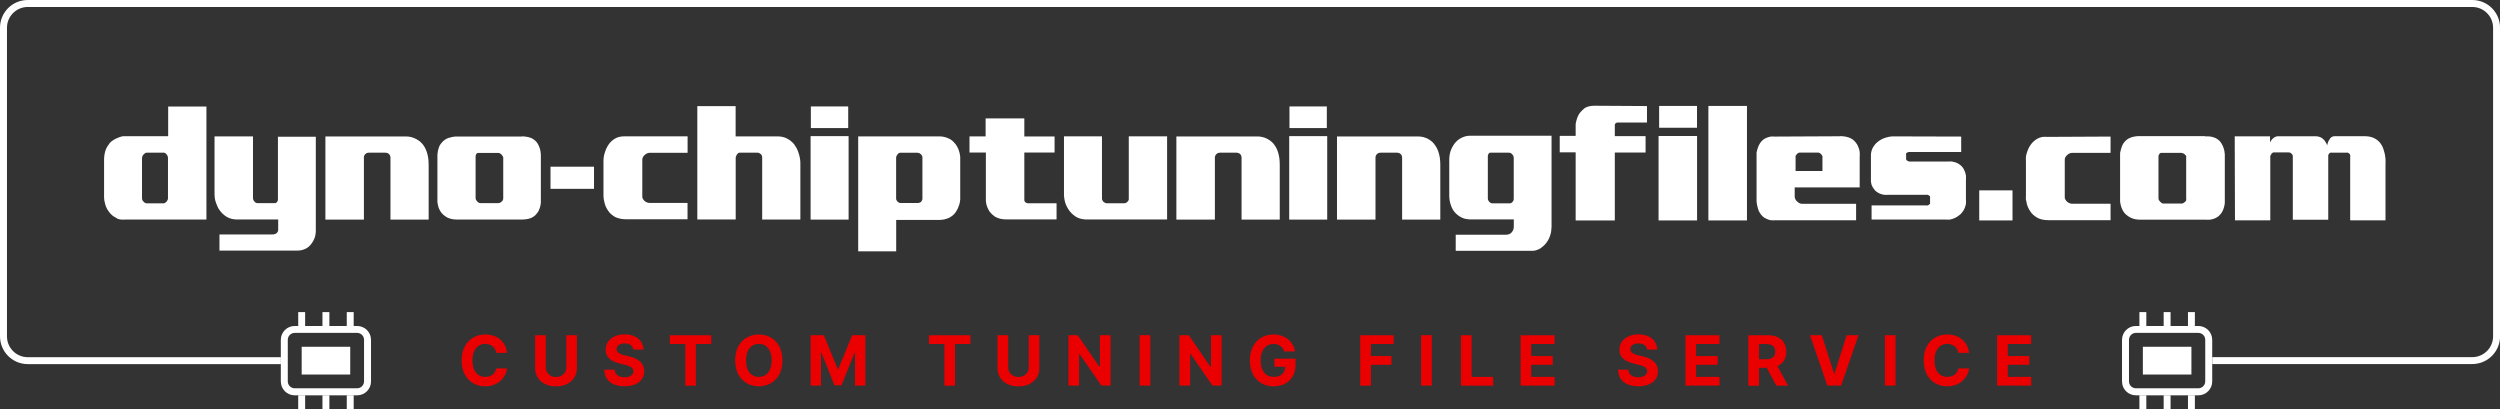 <?xml version="1.0" encoding="UTF-8"?><svg id="Group_1425" xmlns="http://www.w3.org/2000/svg" width="390.82" height="63.96" viewBox="0 0 390.82 63.96"><rect x="0" y="0" width="390.82" height="63.96" fill="#333333" stroke="none"/><defs><style>.cls-1{fill:#fff;}.cls-2{fill:#ea0000;}</style></defs><path class="cls-1" d="m32.27,16.64v17.68h-12.61c-.26.02-.53.02-.79,0-.15-.02-.29-.05-.43-.1-.07-.02-.14-.06-.2-.11-.03-.03-.06-.05-.1-.07-.21-.1-.41-.22-.59-.37-.18-.15-.35-.33-.49-.52-.13-.17-.25-.35-.35-.54-.1-.19-.18-.39-.24-.59-.06-.21-.11-.42-.15-.63-.03-.2-.05-.4-.05-.6v-5.76c0-.28.02-.56.06-.84.04-.25.1-.5.18-.73.08-.22.18-.42.3-.61.11-.18.24-.35.37-.52.16-.16.34-.31.53-.43.19-.12.39-.23.61-.31.22-.1.45-.19.68-.25.14-.03.28-.05.43-.05.06-.01.12-.01.18,0h6.68v-4.64h5.99Zm-6.69,7.23h-2.66c-.09,0-.18.03-.26.09-.09.06-.17.13-.24.21-.06.08-.12.17-.16.27-.04.09-.06.2-.06.3v6.27c0,.09.02.18.06.27.04.1.1.18.18.24.07.08.15.15.24.2.09.05.18.07.28.07h2.62c.09,0,.17-.03.24-.09.08-.05.15-.11.22-.18.06-.08.12-.17.16-.27.04-.08.06-.18.06-.27v-6.31c0-.09-.02-.18-.06-.27-.04-.1-.09-.19-.16-.27-.06-.08-.14-.15-.22-.2-.08-.05-.16-.07-.25-.07Z"/><path class="cls-1" d="m39.55,21.32v9.65c0,.09.02.18.05.26.03.09.08.17.15.24.06.09.14.17.24.22.08.04.17.07.27.07h2.69c.08,0,.15-.02.22-.06.07-.05.13-.11.17-.18.05-.07.09-.15.11-.24.01-.08.01-.16,0-.24v-9.67h5.92v14.74c0,.17-.02.35-.05.52,0,.18-.07.36-.13.54-.07.18-.14.35-.24.52-.09.16-.19.32-.31.47-.12.15-.25.29-.39.41-.15.13-.32.24-.5.33-.19.08-.38.15-.58.2-.22.05-.45.07-.68.07h-12.18v-2.52h8.29c.13,0,.25-.02.37-.06.11-.04.21-.09.3-.16.06-.06.12-.14.16-.22.04-.08.06-.18.06-.27v-1.63h-6.44c-.28,0-.56-.03-.84-.1-.26-.06-.51-.17-.74-.3-.23-.13-.44-.28-.63-.47-.2-.19-.37-.39-.53-.61-.12-.17-.22-.35-.31-.54-.09-.2-.17-.4-.24-.61-.08-.22-.13-.44-.17-.66-.03-.24-.05-.48-.05-.72v-8.98h5.99Z"/><path class="cls-1" d="m56.89,24.64v9.69h-6.02v-13h12.61c.58,0,1.16.16,1.66.45.45.24.83.58,1.11,1.01.13.18.23.38.32.58.1.23.18.46.24.7.07.26.12.52.15.79.03.3.05.59.05.89v8.58h-5.97v-9.67c0-.11-.02-.23-.06-.33-.04-.09-.09-.17-.16-.24-.08-.08-.18-.14-.28-.17-.1-.03-.2-.05-.31-.05h-2.59c-.09,0-.18.02-.27.05-.09.03-.18.08-.24.15-.07.06-.13.13-.17.22-.05.11-.08.23-.08.35Z"/><path class="cls-1" d="m81.57,21.32c.23,0,.45.01.68.05.21.03.43.08.63.15.19.06.37.15.53.26.17.12.32.26.46.41.14.18.26.38.35.58.12.25.2.52.26.79.03.19.06.39.07.58v6.82c.01.24.01.48,0,.73-.02.21-.06.42-.11.63-.06.22-.14.43-.24.64-.09.18-.21.35-.35.5-.12.15-.25.27-.41.38-.15.1-.31.19-.48.26-.22.08-.45.14-.68.17-.23.03-.47.05-.7.05h-10.13c-.26,0-.53-.02-.79-.07-.25-.05-.5-.13-.73-.24-.18-.1-.36-.22-.52-.35-.16-.13-.31-.28-.44-.44-.12-.17-.22-.35-.31-.54-.1-.21-.17-.43-.21-.66-.03-.14-.06-.29-.07-.43,0-.17,0-.34,0-.5v-6.9c.01-.19.04-.38.07-.57.06-.27.14-.53.24-.79.1-.2.23-.39.39-.55.14-.17.3-.32.48-.44.16-.11.34-.2.53-.27.19-.06.37-.11.57-.15.2-.04.4-.07.61-.08h10.3Zm-3.6,2.59h-3.26c-.06,0-.11.03-.16.07-.06.05-.1.11-.13.17-.03.07-.06.14-.07.21,0,.07,0,.14,0,.21v6.39c0,.1.02.2.07.28.05.09.1.17.17.24.07.08.15.15.24.2.08.05.17.07.26.07h2.84c.09,0,.18-.03.26-.07.09-.05.17-.1.24-.17.08-.06.14-.14.18-.24.04-.08.06-.17.06-.26v-6.41c-.02-.09-.07-.18-.13-.25-.08-.16-.22-.3-.38-.38-.06-.03-.12-.05-.19-.06Z"/><path class="cls-1" d="m86.06,29.51v-3.45h6.8v3.46h-6.8Z"/><path class="cls-1" d="m107.49,21.32v2.57h-5.97c-.14,0-.27.04-.39.1-.13.06-.25.14-.35.24-.11.09-.2.2-.27.33-.06.11-.1.23-.1.35v5.86c0,.13.04.25.11.35.07.12.16.22.26.31.11.1.23.17.37.22.13.05.26.07.39.07h5.94v2.56h-9.62c-.32,0-.63-.03-.94-.1-.27-.06-.54-.15-.79-.27-.21-.13-.42-.28-.61-.44-.19-.16-.35-.36-.48-.57-.12-.17-.22-.35-.31-.54-.09-.19-.16-.39-.21-.59-.05-.2-.09-.4-.13-.61-.03-.2-.05-.41-.05-.61v-5.38c0-.24.02-.49.06-.73.05-.26.12-.52.21-.76.08-.25.18-.49.31-.72.12-.23.27-.44.43-.64.15-.17.32-.32.5-.46.19-.14.4-.26.61-.35.18-.07.36-.12.55-.15.21-.03.42-.05.63-.05h9.82Z"/><path class="cls-1" d="m109.01,34.3v-17.71h5.99v4.73h6.58c.27,0,.53.03.79.09.24.06.48.14.69.26.21.11.41.24.59.39.18.15.35.31.5.5.13.19.26.38.37.58.11.2.2.41.27.63.1.28.18.56.24.85.06.28.09.57.09.85v8.85h-5.97v-9.77c0-.09-.02-.17-.06-.24-.04-.08-.09-.16-.16-.22-.08-.06-.16-.11-.24-.16-.08-.04-.16-.06-.24-.06h-2.84c-.09,0-.17.03-.24.09-.07.06-.13.13-.18.21-.05.08-.09.17-.13.26-.03.08-.05.17-.05.26v9.62h-6Z"/><path class="cls-1" d="m132.66,21.28v13.05h-5.94v-13.05h5.94Zm-5.9-4.64h5.84v3.38h-5.84v-3.38Z"/><path class="cls-1" d="m146.84,21.32c.24,0,.47.02.7.07.23.05.46.12.68.22.35.15.66.36.91.64.21.21.38.44.52.7.16.29.27.6.35.92.05.22.09.45.11.68.01.26.01.53,0,.79v5.05c.01.26.01.53,0,.79-.02.23-.06.45-.11.68-.08.25-.17.5-.28.74-.1.22-.22.42-.35.61-.13.17-.27.33-.44.47-.16.13-.34.25-.52.35-.49.23-1.03.35-1.58.35h-6.73v4.91h-5.94v-17.97h12.69Zm-3.35,2.56h-2.78c-.09,0-.17.03-.24.09-.07.05-.13.11-.18.18-.06.08-.11.17-.15.26-.03.08-.05.17-.05.26v6.41c0,.08.03.15.06.22.08.16.22.3.38.38.08.04.16.06.24.06h2.74c.08,0,.16-.02.24-.06l.23-.11c.06-.08.12-.17.16-.26.04-.08.06-.17.06-.26v-6.46c0-.09-.02-.17-.06-.24-.08-.16-.22-.3-.38-.38-.08-.05-.18-.07-.28-.07h0Z"/><path class="cls-1" d="m160.13,18.52v2.81h4.73v2.52h-4.73v7.25c-.01.08-.01.16,0,.24.02.08.06.15.11.22.06.07.13.13.22.16.12.05.24.07.37.06h4.34v2.52h-7.88c-.32,0-.64-.03-.95-.11-.28-.07-.54-.17-.79-.31-.16-.11-.31-.24-.46-.37-.14-.13-.26-.27-.38-.42-.12-.18-.22-.37-.31-.57-.09-.2-.16-.4-.21-.61-.03-.16-.06-.32-.07-.48,0-.16,0-.32,0-.48v-7.1h-2.56v-2.53h2.52v-2.81h6.05Z"/><path class="cls-1" d="m172.27,21.32v9.74c0,.09.03.18.07.26.05.09.1.17.17.24.08.06.17.12.26.16.08.04.17.06.26.06h2.69c.09,0,.18-.02.26-.05.09-.03.17-.08.24-.15.06-.07.12-.14.17-.21.05-.07.07-.15.07-.24v-9.82h5.99v13h-12.61c-.27,0-.53-.03-.79-.09-.24-.05-.47-.13-.69-.24-.21-.11-.41-.25-.59-.41-.18-.15-.35-.32-.5-.5-.15-.19-.29-.39-.41-.61-.12-.22-.22-.44-.31-.68-.07-.23-.12-.47-.16-.7-.04-.23-.06-.47-.06-.7v-9.07h5.94Z"/><path class="cls-1" d="m189.92,24.64v9.69h-6.02v-13h12.61c.59-.01,1.17.13,1.68.42.45.24.83.58,1.11,1.01.13.18.23.38.32.58.1.23.18.46.24.7.07.26.12.52.15.79.03.3.05.59.05.89v8.61h-5.97v-9.67c0-.11-.02-.23-.06-.33-.04-.09-.09-.17-.16-.24-.08-.08-.18-.14-.28-.17-.1-.03-.2-.05-.31-.05h-2.59c-.09,0-.18.02-.27.05-.09.03-.18.08-.24.15-.07.06-.13.13-.17.22-.06.11-.1.22-.1.35Z"/><path class="cls-1" d="m207.48,21.28v13.05h-5.94v-13.05h5.94Zm-5.9-4.64h5.84v3.38h-5.84v-3.38Z"/><path class="cls-1" d="m215.03,24.64v9.69h-6.02v-13h12.61c.59-.01,1.17.13,1.68.42.45.25.83.6,1.1,1.04.13.18.23.38.32.58.1.23.18.46.24.7.07.26.12.52.15.79.03.3.05.59.05.89v8.58h-5.97v-9.67c0-.21-.07-.42-.22-.57-.08-.08-.18-.14-.28-.17-.1-.03-.2-.05-.31-.05h-2.59c-.09,0-.18.02-.27.05-.09.03-.18.08-.24.15-.07.06-.13.13-.17.22-.06.11-.08.23-.09.35Z"/><path class="cls-1" d="m242.53,35.61c0,.23-.02.45-.06.68-.04.22-.1.43-.18.63-.06.21-.15.41-.26.59-.11.18-.22.36-.35.52-.13.16-.27.31-.42.44-.14.13-.29.24-.44.35-.2.11-.4.21-.61.28-.2.07-.41.11-.61.11h-12.03v-2.52h7.88c.19,0,.37-.03.54-.11.15-.07.27-.18.37-.31.1-.12.17-.25.22-.39.05-.14.07-.29.07-.44v-1.14h-6.78c-.27,0-.53-.03-.79-.09-.23-.05-.45-.13-.65-.24-.19-.1-.38-.21-.55-.35-.17-.13-.32-.28-.46-.44-.13-.15-.25-.32-.35-.5-.1-.18-.18-.37-.24-.57-.1-.25-.17-.52-.21-.79-.04-.26-.06-.52-.06-.79v-5.64c0-.21.02-.41.05-.61.03-.22.08-.43.15-.64.07-.21.15-.42.26-.61.11-.2.22-.39.35-.57.15-.19.31-.37.5-.53.18-.15.38-.28.59-.38.2-.1.41-.18.63-.24.23-.06.47-.09.7-.09h12.76v14.37Zm-6.63-11.74h-2.93c-.07,0-.13.03-.18.07-.06.05-.11.12-.13.2-.04.07-.06.15-.07.24,0,.08,0,.16,0,.24v6.41c0,.09.02.18.06.26.04.09.09.18.16.26.07.07.15.13.24.17.08.05.17.07.26.07h2.71c.08,0,.16-.02.24-.06.07-.04.13-.09.18-.16.06-.06.12-.14.15-.22.03-.08.05-.16.05-.24v-6.44c0-.1-.02-.19-.06-.28-.04-.09-.09-.17-.16-.24-.06-.08-.14-.15-.22-.2-.08-.05-.18-.08-.28-.07Z"/><path class="cls-1" d="m257.47,16.58v2.57h-4.63c-.07.01-.14.04-.21.08-.09.05-.16.13-.19.23-.01.08-.01.16,0,.24v1.58h4.81v2.57h-4.81v10.61h-6.12v-10.65h-2.49v-2.57h2.49v-1.83c.02-.17.05-.34.1-.5.05-.22.12-.43.21-.64.08-.21.19-.41.32-.59.12-.16.26-.3.41-.44.14-.15.29-.28.46-.4.2-.1.42-.18.64-.23.25-.05.5-.08.76-.08l8.25.05Z"/><path class="cls-1" d="m265.3,21.26v13.2h-6.02v-13.2h6.02Zm-5.93-4.7h5.92v3.41h-5.92v-3.41Z"/><path class="cls-1" d="m273.1,16.56v17.9h-6.03v-17.9h6.03Z"/><path class="cls-1" d="m287.67,21.28c.28,0,.57.03.85.08.29.05.56.14.82.27.2.1.39.24.55.4.17.17.32.37.45.58.09.17.16.35.23.53.07.2.12.4.15.6.02.3.02.6,0,.9v4.66h-10.16v1.42c0,.14.04.28.1.41.06.14.15.26.27.36.11.11.23.2.37.27.12.06.26.1.4.1h8.46v2.57h-12.55c-.26.02-.52.02-.78,0-.25-.04-.49-.12-.71-.24-.2-.08-.39-.2-.55-.35-.18-.16-.33-.35-.45-.55-.11-.17-.2-.35-.26-.54-.07-.23-.13-.46-.18-.69-.04-.18-.06-.36-.08-.54v-7.66c.05-.27.12-.53.21-.78.07-.22.17-.44.3-.64.12-.21.28-.39.46-.55.18-.15.38-.27.59-.35.21-.09.43-.15.65-.19.23-.02.46-.02.69,0l10.16-.05Zm-2.77,5.47v-2.07c.02-.08.02-.17,0-.26-.04-.1-.1-.19-.17-.27-.06-.08-.14-.15-.23-.21-.07-.05-.16-.07-.24-.08h-2.95c-.08,0-.16.03-.23.08l-.21.18c-.07.08-.12.16-.17.26-.02.08-.02.17,0,.26v2.09h4.2Z"/><path class="cls-1" d="m306.59,21.33v2.43h-8.22l-.22.09c-.06.03-.12.07-.17.13-.02.06-.02.12,0,.18v.72c0,.06.03.13.08.17l.18.12.22.08h6.13c.19-.02.38-.02.56,0l.54.13c.18.06.35.14.51.24.16.1.3.22.44.35.12.12.22.25.31.4.09.16.17.33.23.5.07.19.12.38.15.58.02.23.02.46,0,.69v3.07c.02.22.02.45,0,.67-.04.22-.11.43-.19.63-.06.18-.16.36-.27.51l-.35.44c-.15.13-.31.25-.47.36-.16.1-.33.2-.5.28-.23.1-.46.17-.71.22-.23.02-.47.02-.71,0h-11.55v-2.21h8.58c.07.02.15.02.22,0,.07-.03.14-.07.19-.13.07-.03.12-.09.15-.15.02-.07.02-.14,0-.21v-.72c.02-.06.02-.13,0-.19-.04-.06-.09-.11-.15-.14l-.21-.12c-.07-.01-.14-.01-.21,0h-5.92c-.23.02-.47.02-.71,0-.24-.04-.48-.11-.71-.21-.15-.07-.3-.16-.44-.26-.14-.1-.26-.21-.36-.35-.1-.12-.19-.25-.26-.38-.08-.14-.14-.29-.19-.44-.04-.14-.06-.28-.08-.42,0-.16,0-.32,0-.47v-3.63c0-.22.02-.43.08-.64.05-.19.12-.38.21-.56.1-.16.2-.32.32-.47.12-.15.25-.28.4-.4.15-.13.31-.25.49-.35.17-.1.35-.19.54-.26.23-.09.47-.15.72-.21.24-.05.48-.08.72-.08l10.6.03Z"/><path class="cls-1" d="m309.41,29.76h5.2v4.7h-5.2v-4.7Z"/><path class="cls-1" d="m329.94,21.33v2.57h-6.04c-.14,0-.28.04-.4.1-.13.06-.25.14-.35.24-.11.09-.2.21-.27.33-.06.11-.1.23-.1.36v5.94c0,.13.05.25.12.36.15.25.37.44.64.54.13.05.26.08.4.08h6v2.57h-9.74c-.32,0-.64-.03-.95-.1-.27-.06-.53-.16-.77-.28-.22-.13-.42-.28-.62-.45-.19-.17-.36-.36-.49-.58-.12-.17-.22-.36-.31-.55-.09-.19-.16-.4-.22-.6,0-.21-.09-.41-.13-.63-.02-.21-.02-.42,0-.63v-5.4c-.02-.24-.02-.49,0-.73.04-.25.11-.49.19-.73.08-.25.19-.49.31-.72.12-.23.27-.45.44-.65.15-.17.32-.32.5-.46.19-.15.4-.27.63-.36.18-.07.37-.12.56-.15.21-.02.43-.02.64,0l9.94-.05Z"/><path class="cls-1" d="m344.76,21.33c.23-.02.46-.02.69,0,.22.03.43.08.64.15.19.06.37.15.54.26.17.12.33.26.46.41.14.18.26.38.36.59.12.25.21.51.27.78.04.2.06.39.08.59v6.89c.01.24.01.49,0,.73-.02.22-.06.43-.12.64-.06.23-.14.44-.24.65-.09.18-.2.35-.35.5-.12.15-.25.28-.41.38-.15.1-.32.19-.49.26-.22.09-.46.15-.69.18-.23.02-.47.02-.71,0h-10.26c-.26,0-.52-.03-.78-.08-.25-.05-.5-.14-.73-.26-.19-.1-.36-.22-.53-.35-.17-.13-.32-.28-.45-.45-.12-.17-.22-.36-.31-.55-.1-.22-.17-.45-.22-.68-.04-.14-.06-.29-.08-.44,0-.17,0-.34,0-.51v-6.88c0-.21,0-.38.08-.58.06-.26.14-.52.24-.77.08-.21.2-.4.35-.58.14-.17.3-.32.49-.45.17-.11.35-.2.54-.27.41-.14.85-.21,1.28-.21h10.34Zm-3.64,2.57h-3.3c-.06,0-.12.03-.17.08-.06.05-.11.11-.14.18-.03.07-.06.14-.08.22,0,.07,0,.15,0,.22v6.42c0,.1.03.2.08.28.05.08.11.16.18.23.07.08.15.15.24.21.08.05.17.07.26.08h2.87c.09,0,.19-.03.27-.08.09-.05.17-.11.24-.18.08-.06.15-.15.19-.24.02-.08.02-.17,0-.26v-6.42c.02-.08.02-.16,0-.24-.04-.08-.1-.15-.17-.22-.06-.07-.14-.12-.22-.17-.08-.05-.17-.08-.27-.08v-.03Z"/><path class="cls-1" d="m349.35,21.31h5.52v.95c.06-.13.14-.26.23-.37.08-.11.18-.21.28-.3.11-.08.22-.15.35-.21.12-.05.24-.08.37-.08h5.92c.25,0,.5.05.73.15.19.09.37.22.51.37.11.11.2.23.28.36.07.11.13.22.18.33.03.07.06.14.08.22h0c.03-.17.08-.34.14-.5.05-.15.13-.29.22-.42.07-.15.18-.29.32-.38.14-.09.31-.14.47-.14h4.76c.32,0,.63.04.94.12.26.07.5.17.73.31.21.13.41.29.58.47.16.18.31.39.42.6.1.19.18.39.24.59.06.21.13.42.18.64s.09.56.12.83,0,.54,0,.78v8.81h-5.52v-9.92c.02-.1.02-.2,0-.3-.04-.08-.09-.15-.14-.22l-.22-.13c-.08-.02-.15-.02-.23,0h-2.3c-.08-.02-.16-.02-.23,0l-.18.14c-.05.07-.1.15-.13.23-.01.08-.01.15,0,.23v9.88h-5.54v-9.73c.01-.09.01-.18,0-.27-.02-.09-.06-.17-.12-.24-.06-.08-.14-.15-.23-.21-.1-.05-.22-.08-.33-.08h-2.28c-.09,0-.18.03-.24.09-.08.06-.14.13-.19.22-.05.09-.09.18-.13.27-.02.08-.02.17,0,.26v9.78h-5.52l-.04-13.16Z"/><path class="cls-1" d="m55.83,52.04c.6,0,1.08.49,1.08,1.08v6.5c0,.6-.49,1.08-1.08,1.08h-9.76c-.6,0-1.08-.49-1.08-1.08v-6.5c0-.6.49-1.08,1.08-1.08h9.76m0-1.08h-9.76c-1.2,0-2.17.97-2.17,2.17v6.5c0,1.2.97,2.17,2.17,2.17h9.76c1.2,0,2.17-.97,2.17-2.17v-6.5c0-1.2-.97-2.17-2.17-2.17h0Z"/><path class="cls-1" d="m386.49,0H4.34C1.94,0,0,1.94,0,4.34v48.24c0,2.39,1.94,4.34,4.34,4.34h39.57v-1.08H4.34c-1.79,0-3.25-1.46-3.25-3.25V4.34c0-1.79,1.46-3.25,3.25-3.25h382.15c1.79,0,3.25,1.46,3.25,3.25v48.24c0,1.79-1.46,3.25-3.25,3.25h-40.65v1.08h40.65c2.39,0,4.34-1.94,4.34-4.34V4.34c0-2.39-1.94-4.34-4.34-4.34Z"/><path class="cls-1" d="m343.66,52.04c.6,0,1.08.49,1.08,1.08v6.5c0,.6-.49,1.08-1.08,1.08h-9.76c-.6,0-1.08-.49-1.08-1.08v-6.5c0-.6.49-1.08,1.08-1.08h9.76m0-1.08h-9.76c-1.2,0-2.17.97-2.17,2.17v6.5c0,1.2.97,2.17,2.17,2.17h9.76c1.2,0,2.17-.97,2.17-2.17v-6.5c0-1.2-.97-2.17-2.17-2.17h0Z"/><rect class="cls-1" x="47.16" y="54.21" width="7.59" height="4.34"/><rect class="cls-1" x="334.99" y="54.21" width="7.59" height="4.34"/><rect class="cls-1" x="46.62" y="48.79" width="1.08" height="2.17"/><rect class="cls-1" x="54.21" y="48.79" width="1.08" height="2.17"/><rect class="cls-1" x="46.62" y="61.79" width="1.08" height="2.17"/><rect class="cls-1" x="54.21" y="61.79" width="1.08" height="2.17"/><rect class="cls-1" x="334.45" y="48.79" width="1.08" height="2.17"/><rect class="cls-1" x="342.04" y="48.79" width="1.08" height="2.17"/><rect class="cls-1" x="334.45" y="61.79" width="1.08" height="2.17"/><rect class="cls-1" x="342.04" y="61.79" width="1.08" height="2.17"/><rect class="cls-1" x="50.41" y="48.79" width="1.08" height="2.17"/><rect class="cls-1" x="50.41" y="61.79" width="1.08" height="2.17"/><rect class="cls-1" x="338.24" y="48.79" width="1.08" height="2.17"/><rect class="cls-1" x="338.24" y="61.79" width="1.08" height="2.17"/><path class="cls-2" d="m79.27,55.16h-1.69c-.03-.22-.09-.41-.19-.58-.1-.17-.22-.32-.37-.44-.15-.12-.32-.21-.51-.28-.19-.06-.4-.1-.63-.1-.41,0-.76.1-1.07.3-.3.2-.54.49-.7.88-.17.38-.25.85-.25,1.4s.08,1.03.25,1.42c.17.38.4.67.71.87.3.2.65.29,1.05.29.22,0,.43-.03.62-.09.19-.06.36-.15.51-.26.15-.11.27-.25.37-.42.1-.16.17-.35.21-.56h1.69c-.04.37-.15.72-.33,1.05-.17.34-.41.63-.7.9-.29.26-.64.47-1.04.62-.4.15-.86.23-1.36.23-.7,0-1.33-.16-1.88-.48-.55-.32-.99-.78-1.31-1.38-.32-.6-.48-1.33-.48-2.19s.16-1.59.49-2.19c.32-.6.76-1.06,1.32-1.38.55-.32,1.18-.48,1.87-.48.46,0,.88.06,1.27.19s.74.31,1.04.56c.3.25.55.54.74.9.19.35.31.76.37,1.22Z"/><path class="cls-2" d="m88.52,52.4h1.67v5.12c0,.58-.14,1.08-.41,1.51s-.66.77-1.15,1.01-1.06.36-1.71.36-1.23-.12-1.72-.36-.87-.58-1.14-1.01-.41-.93-.41-1.51v-5.12h1.67v4.98c0,.3.07.57.2.8.13.23.32.42.56.55.24.13.52.2.84.2s.61-.07.85-.2.43-.32.56-.55c.13-.23.2-.5.2-.8v-4.98Z"/><path class="cls-2" d="m99.01,54.67c-.03-.31-.16-.55-.4-.72-.23-.17-.55-.26-.95-.26-.27,0-.5.04-.69.11-.19.08-.33.18-.43.31-.1.13-.15.28-.15.45,0,.14.02.26.09.37.07.11.16.2.27.27s.25.14.4.2c.15.06.31.1.48.14l.71.17c.34.08.66.18.95.31s.54.29.75.47c.21.19.37.41.49.66.12.25.18.55.18.87,0,.48-.13.9-.37,1.25-.24.35-.59.63-1.05.82s-1,.29-1.65.29-1.19-.1-1.66-.29c-.47-.19-.84-.48-1.1-.87-.26-.38-.4-.86-.41-1.43h1.61c.02.26.09.48.23.66s.32.31.54.4.48.13.77.13.53-.04.74-.12c.21-.08.37-.2.49-.34.12-.15.17-.31.17-.5,0-.18-.05-.33-.16-.45-.1-.12-.26-.22-.45-.31-.2-.08-.44-.16-.73-.23l-.86-.22c-.66-.16-1.19-.41-1.57-.76-.39-.34-.58-.81-.57-1.39,0-.48.12-.89.38-1.25.26-.36.61-.64,1.06-.84.45-.2.97-.3,1.54-.3s1.1.1,1.53.3c.44.2.78.48,1.02.84.24.36.37.77.38,1.24h-1.6Z"/><path class="cls-2" d="m104.71,53.78v-1.37h6.48v1.37h-2.41v6.51h-1.65v-6.51h-2.41Z"/><path class="cls-2" d="m122.32,56.34c0,.86-.16,1.59-.49,2.19-.32.6-.77,1.06-1.32,1.38s-1.19.48-1.88.48-1.33-.16-1.89-.48c-.56-.32-1-.78-1.32-1.38s-.49-1.33-.49-2.19.16-1.59.49-2.19c.32-.6.76-1.06,1.32-1.38s1.19-.48,1.89-.48,1.32.16,1.88.48,1,.78,1.32,1.38c.32.6.49,1.33.49,2.19Zm-1.69,0c0-.56-.08-1.03-.25-1.41s-.4-.67-.7-.87c-.3-.2-.65-.3-1.05-.3s-.75.1-1.05.3c-.3.2-.53.49-.7.87-.17.38-.25.85-.25,1.41s.08,1.03.25,1.41c.17.38.4.67.7.87.3.2.65.3,1.05.3s.75-.1,1.05-.3c.3-.2.53-.49.7-.87s.25-.85.25-1.41Z"/><path class="cls-2" d="m126.73,52.4h2.06l2.17,5.3h.09l2.17-5.3h2.06v7.88h-1.62v-5.13h-.07l-2.04,5.09h-1.1l-2.04-5.11h-.07v5.15h-1.62v-7.88Z"/><path class="cls-2" d="m145.22,53.78v-1.37h6.48v1.37h-2.41v6.51h-1.65v-6.51h-2.41Z"/><path class="cls-2" d="m160.81,52.4h1.67v5.12c0,.58-.14,1.08-.41,1.51s-.66.77-1.15,1.01-1.06.36-1.71.36-1.23-.12-1.72-.36-.87-.58-1.14-1.01-.41-.93-.41-1.51v-5.12h1.67v4.98c0,.3.07.57.2.8.13.23.32.42.56.55.24.13.52.2.84.2s.61-.07.85-.2.43-.32.56-.55c.13-.23.2-.5.2-.8v-4.98Z"/><path class="cls-2" d="m173.62,52.4v7.88h-1.44l-3.43-4.96h-.06v4.96h-1.67v-7.88h1.46l3.4,4.96h.07v-4.96h1.66Z"/><path class="cls-2" d="m179.83,52.4v7.88h-1.67v-7.88h1.67Z"/><path class="cls-2" d="m190.98,52.4v7.88h-1.44l-3.43-4.96h-.06v4.96h-1.67v-7.88h1.46l3.4,4.96h.07v-4.96h1.66Z"/><path class="cls-2" d="m200.76,54.95c-.05-.19-.13-.35-.23-.5-.1-.14-.22-.27-.36-.37-.14-.1-.3-.18-.48-.23-.18-.05-.38-.08-.59-.08-.4,0-.76.1-1.06.3-.3.2-.54.49-.71.87s-.25.85-.25,1.4.08,1.02.25,1.4c.17.38.4.68.71.88.31.2.67.3,1.08.3.38,0,.7-.07.97-.2s.47-.33.62-.57c.14-.25.21-.54.21-.87l.34.05h-2.03v-1.26h3.3v.99c0,.69-.15,1.29-.44,1.78-.29.5-.7.88-1.21,1.15-.51.27-1.1.4-1.76.4-.74,0-1.39-.16-1.95-.49-.56-.33-1-.79-1.31-1.4-.31-.6-.47-1.32-.47-2.15,0-.64.09-1.21.28-1.71s.45-.93.78-1.28c.34-.35.73-.61,1.17-.8.45-.18.93-.27,1.45-.27.45,0,.86.06,1.25.19.38.13.73.31,1.03.55s.54.52.73.84.31.68.37,1.07h-1.69Z"/><path class="cls-2" d="m212.64,60.29v-7.88h5.22v1.37h-3.55v1.88h3.21v1.37h-3.21v3.26h-1.67Z"/><path class="cls-2" d="m223.83,52.4v7.88h-1.67v-7.88h1.67Z"/><path class="cls-2" d="m228.38,60.29v-7.88h1.67v6.51h3.38v1.37h-5.05Z"/><path class="cls-2" d="m237.71,60.29v-7.88h5.31v1.37h-3.65v1.88h3.37v1.37h-3.37v1.88h3.66v1.37h-5.33Z"/><path class="cls-2" d="m257.49,54.67c-.03-.31-.16-.55-.4-.72-.23-.17-.55-.26-.95-.26-.27,0-.5.04-.69.11-.19.08-.33.18-.43.31-.1.13-.15.28-.15.45,0,.14.02.26.09.37.07.11.16.2.27.27s.25.14.4.2c.15.06.31.1.48.14l.71.17c.34.08.66.18.95.31s.54.29.75.47c.21.19.37.41.49.66.12.25.18.55.18.87,0,.48-.13.9-.37,1.25-.24.35-.59.63-1.05.82s-1,.29-1.65.29-1.19-.1-1.66-.29c-.47-.19-.84-.48-1.1-.87-.26-.38-.4-.86-.41-1.43h1.61c.02.26.09.48.23.66s.32.31.54.4.48.13.77.13.53-.04.74-.12c.21-.08.37-.2.49-.34.12-.15.17-.31.17-.5,0-.18-.05-.33-.16-.45-.1-.12-.26-.22-.45-.31-.2-.08-.44-.16-.73-.23l-.86-.22c-.66-.16-1.19-.41-1.57-.76-.39-.34-.58-.81-.57-1.39,0-.48.12-.89.38-1.25.26-.36.61-.64,1.06-.84.45-.2.97-.3,1.54-.3s1.1.1,1.53.3c.44.2.78.48,1.02.84.24.36.37.77.38,1.24h-1.6Z"/><path class="cls-2" d="m263.49,60.29v-7.88h5.31v1.37h-3.65v1.88h3.37v1.37h-3.37v1.88h3.66v1.37h-5.33Z"/><path class="cls-2" d="m273.31,60.29v-7.88h3.11c.6,0,1.1.11,1.53.32.42.21.74.51.97.9.22.39.33.84.33,1.36s-.11.97-.34,1.35c-.23.38-.55.66-.98.86-.43.2-.94.3-1.55.3h-2.08v-1.34h1.81c.32,0,.58-.04.79-.13.21-.09.37-.22.47-.39.1-.17.16-.39.16-.65s-.05-.48-.16-.66-.26-.32-.47-.41-.48-.14-.8-.14h-1.12v6.52h-1.67Zm4.26-3.59l1.96,3.59h-1.84l-1.92-3.59h1.8Z"/><path class="cls-2" d="m284.8,52.4l1.91,5.99h.07l1.91-5.99h1.85l-2.72,7.88h-2.15l-2.72-7.88h1.85Z"/><path class="cls-2" d="m296.33,52.4v7.88h-1.67v-7.88h1.67Z"/><path class="cls-2" d="m307.83,55.16h-1.69c-.03-.22-.09-.41-.19-.58-.1-.17-.22-.32-.37-.44-.15-.12-.32-.21-.51-.28-.19-.06-.4-.1-.63-.1-.41,0-.76.1-1.07.3-.3.2-.54.49-.7.88-.17.38-.25.85-.25,1.4s.08,1.03.25,1.42c.17.38.4.67.71.87s.65.29,1.05.29c.22,0,.43-.03.62-.09.19-.06.36-.15.51-.26.15-.11.27-.25.37-.42.1-.16.17-.35.21-.56h1.69c-.04.37-.15.72-.33,1.05-.17.34-.41.63-.7.9-.29.26-.64.47-1.04.62s-.86.23-1.36.23c-.7,0-1.33-.16-1.88-.48-.55-.32-.99-.78-1.31-1.38-.32-.6-.48-1.33-.48-2.19s.16-1.59.48-2.19c.32-.6.76-1.06,1.32-1.38.55-.32,1.18-.48,1.87-.48.46,0,.88.06,1.27.19.39.13.74.31,1.04.56s.55.54.74.9c.19.35.31.76.37,1.22Z"/><path class="cls-2" d="m312.21,60.29v-7.88h5.31v1.37h-3.65v1.88h3.37v1.37h-3.37v1.88h3.66v1.37h-5.33Z"/></svg>